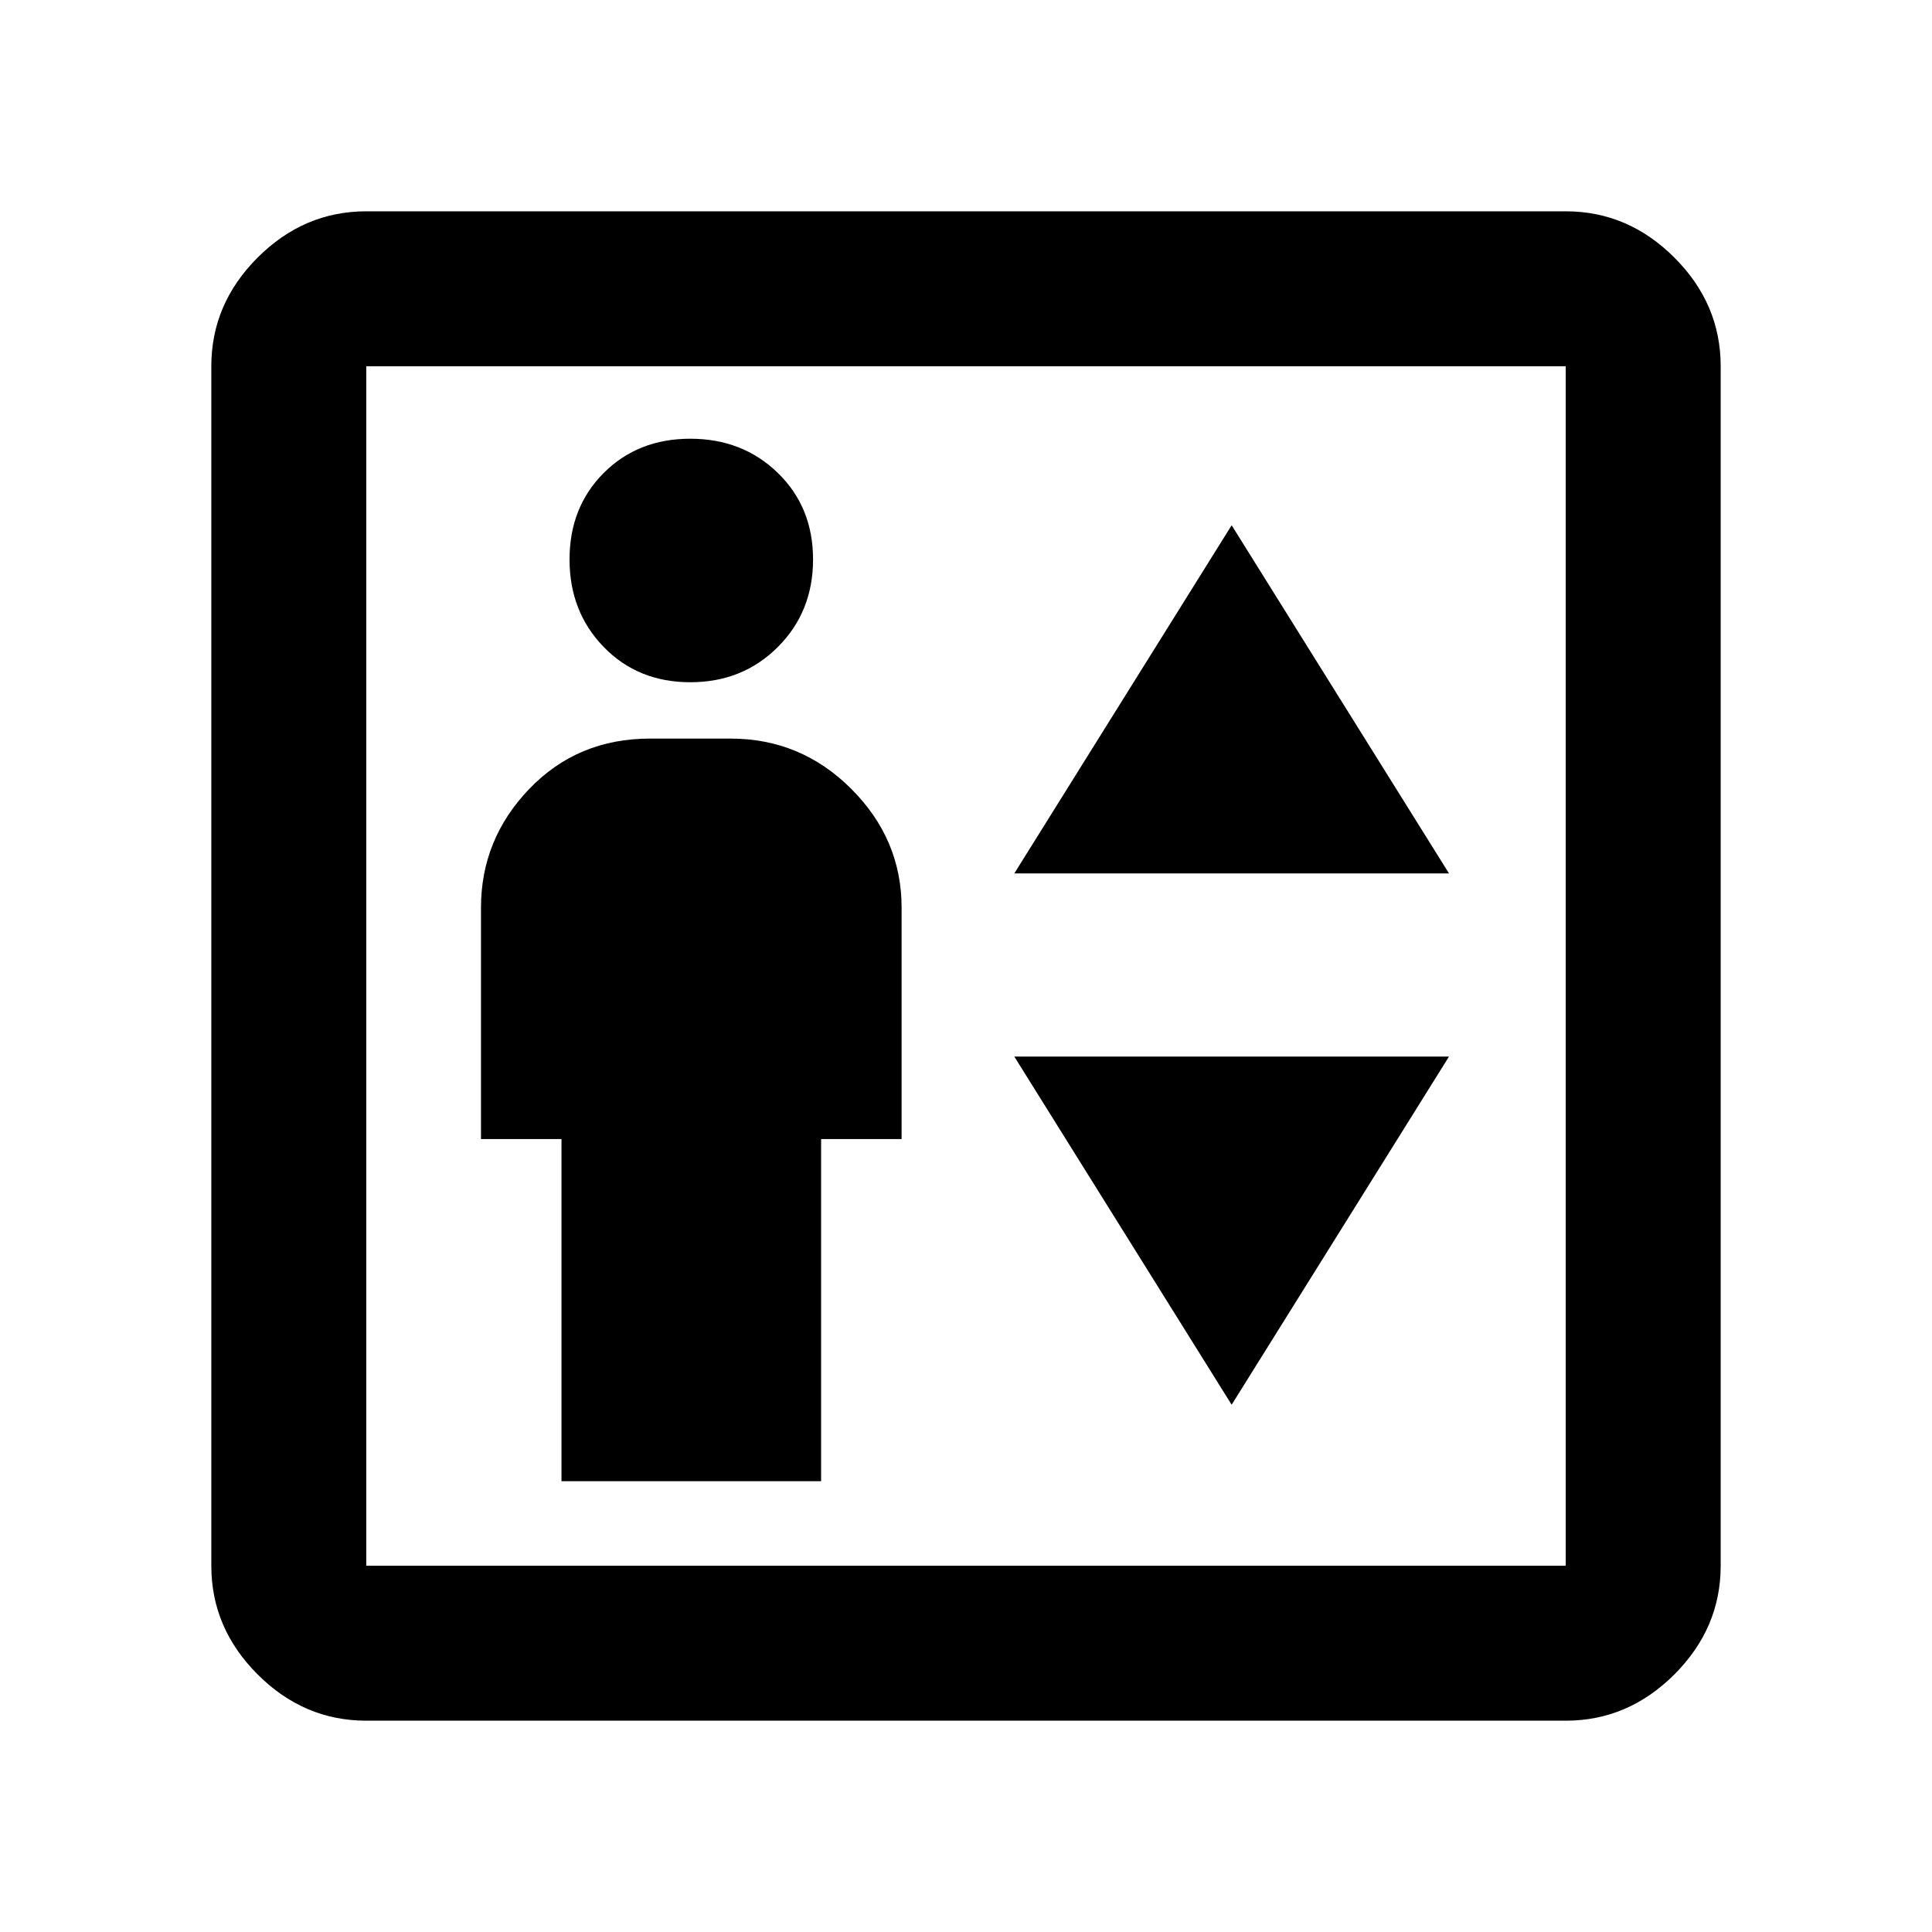 <svg xmlns="http://www.w3.org/2000/svg" height="48" width="48"><path d="M13.95 36.8h6.45v-8.5h2v-5.75q0-1.7-1.25-2.95-1.25-1.25-3-1.25h-2q-1.8 0-3 1.25t-1.2 2.95v5.75h2Zm3.2-19.85q1.3 0 2.175-.875.875-.875.875-2.175 0-1.3-.875-2.15-.875-.85-2.175-.85-1.3 0-2.15.85-.85.85-.85 2.15 0 1.3.85 2.175.85.875 2.15.875Zm8.05 4.75H36l-5.4-8.65Zm5.4 13.2 5.4-8.65H25.2ZM9.1 42.75q-1.55 0-2.7-1.15-1.15-1.15-1.15-2.7V9.1q0-1.55 1.15-2.7 1.15-1.15 2.7-1.15h29.8q1.55 0 2.7 1.15 1.15 1.15 1.15 2.7v29.8q0 1.55-1.15 2.7-1.15 1.15-2.7 1.15Zm0-3.85h29.8V9.1H9.1v29.8Zm0 0V9.1v29.8Z"/></svg>